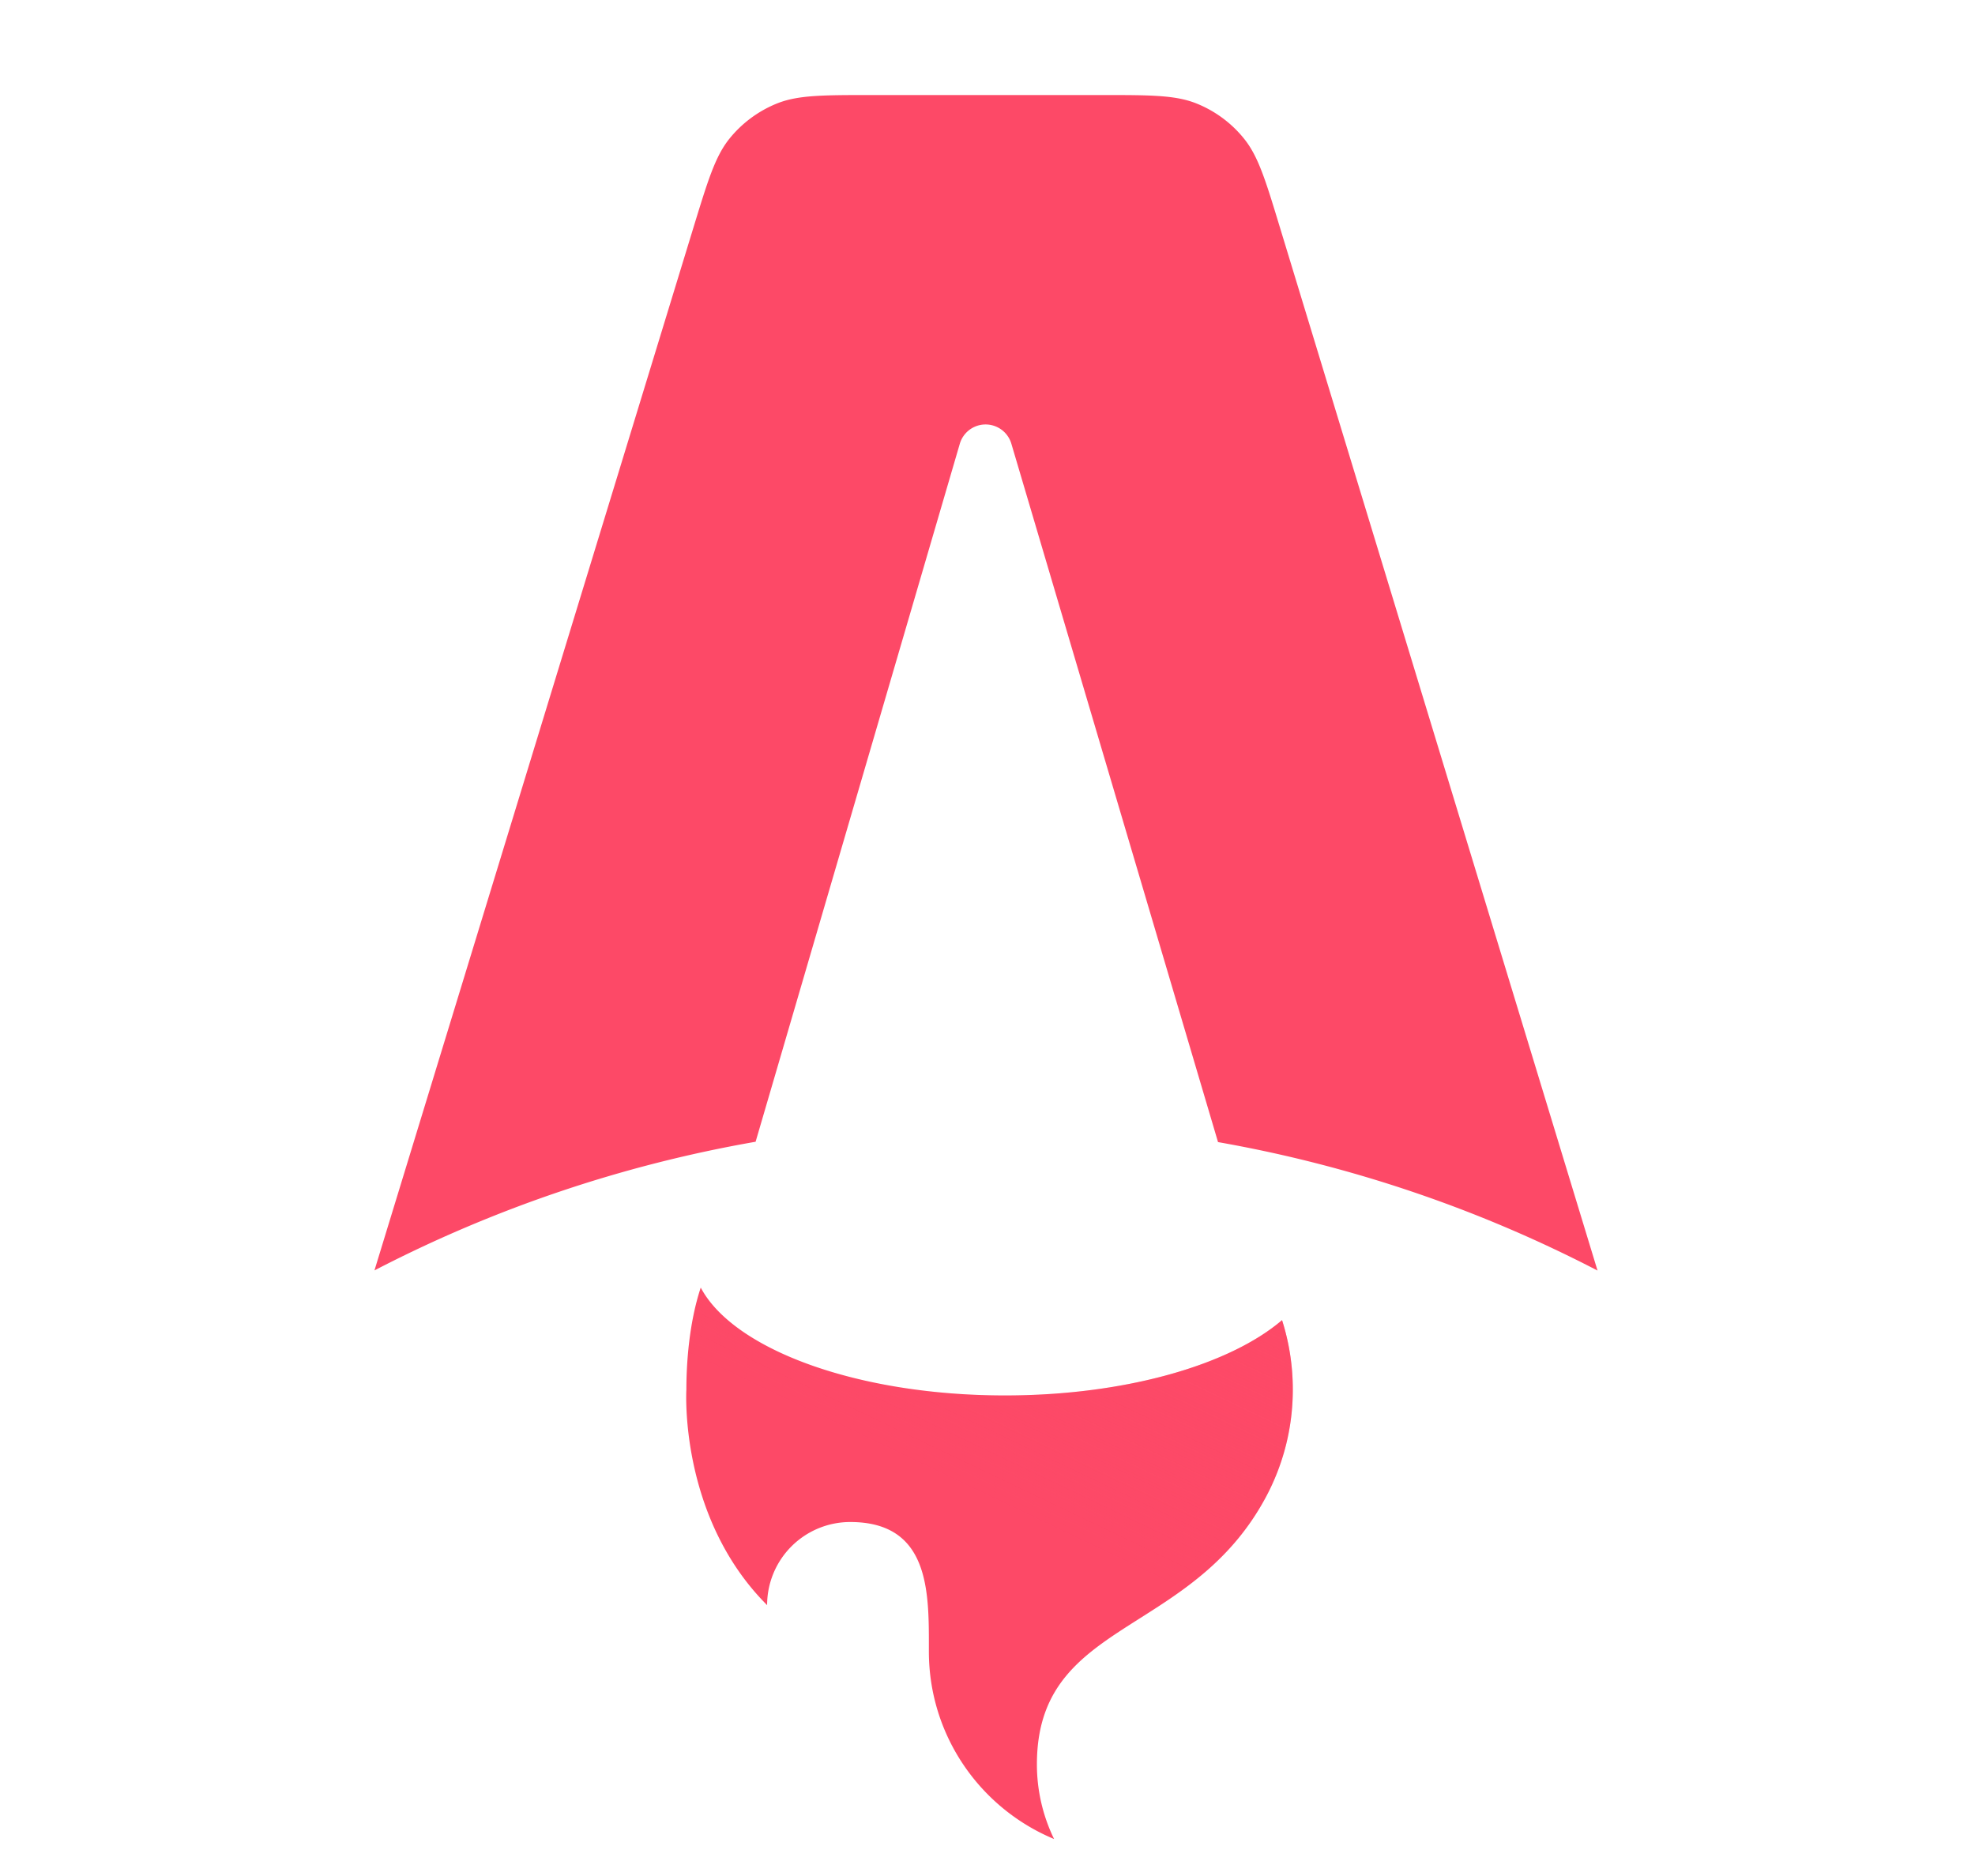 <svg xmlns="http://www.w3.org/2000/svg" height="57" width="60" viewBox="0 0 128 128">
<defs><linearGradient id="a" x1="882.997" x2="638.955" y1="27.113" y2="866.902" 
gradientTransform="scale(.1)" gradientUnits="userSpaceOnUse"><stop offset="0" 
stop-color="#fd4967"/><stop offset="1" stop-color="#fd4967"/></linearGradient><linearGradient 
id="b" x1="1001.68" x2="790.326" y1="652.45" y2="1094.91" gradientTransform="scale(.1)" 
gradientUnits="userSpaceOnUse"><stop offset="0" stop-color="#fd4967"/><stop offset="1"
stop-color="#fd4967" stop-opacity="0"/></linearGradient></defs><path fill="url(#a)"
d="M81.504 9.465c.973 1.207 1.469 2.836 2.457 6.09l21.656 71.136a90.079 90.079 0 0 0-25.89-8.765L65.629 30.28a1.833 1.833 0 0 0-3.52.004L48.18 77.902a90.104 90.104 0 0 0-26.003 8.778l21.758-71.14c.996-3.25 1.492-4.876 2.464-6.083a8.023 8.023 0 0 1 3.243-2.398c1.433-.575 3.136-.575 6.535-.575H71.72c3.402 0 5.105 0 6.543.579a7.988 7.988 0 0 1 3.242 2.402Zm0 0"/><path fill="#fd4967" d="M84.094 90.074c-3.57 3.055-10.696 5.137-18.903 5.137-10.07 0-18.515-3.137-20.754-7.356-.8 2.418-.98 5.184-.98 6.954 0 0-.527 8.675 5.508 14.71a5.671 5.671 0 0 1 5.672-5.671c5.37 0 5.367 4.683 5.363 8.488v.336c0 5.773 3.527 10.719 8.543 12.805a11.62 11.62 0 0 1-1.172-5.098c0-5.508 3.23-7.555 6.988-9.938 2.989-1.894 6.309-4 8.594-8.222a15.513 15.513 0 0 0 1.875-7.41 15.55 15.55 0 0 0-.734-4.735Zm0 0"/><path fill="url(#b)" d="M84.094 90.074c-3.57 3.055-10.696 5.137-18.903 5.137-10.07 0-18.515-3.137-20.754-7.356-.8 2.418-.98 5.184-.98 6.954 0 0-.527 8.675 5.508 14.71a5.671 5.671 0 0 1 5.672-5.671c5.37 0 5.367 4.683 5.363 8.488v.336c0 5.773 3.527 10.719 8.543 12.805a11.62 11.62 0 0 1-1.172-5.098c0-5.508 3.23-7.555 6.988-9.938 2.989-1.894 6.309-4 8.594-8.222a15.513 15.513 0 0 0 1.875-7.41 15.55 15.55 0 0 0-.734-4.735Zm0 0"/></svg>

